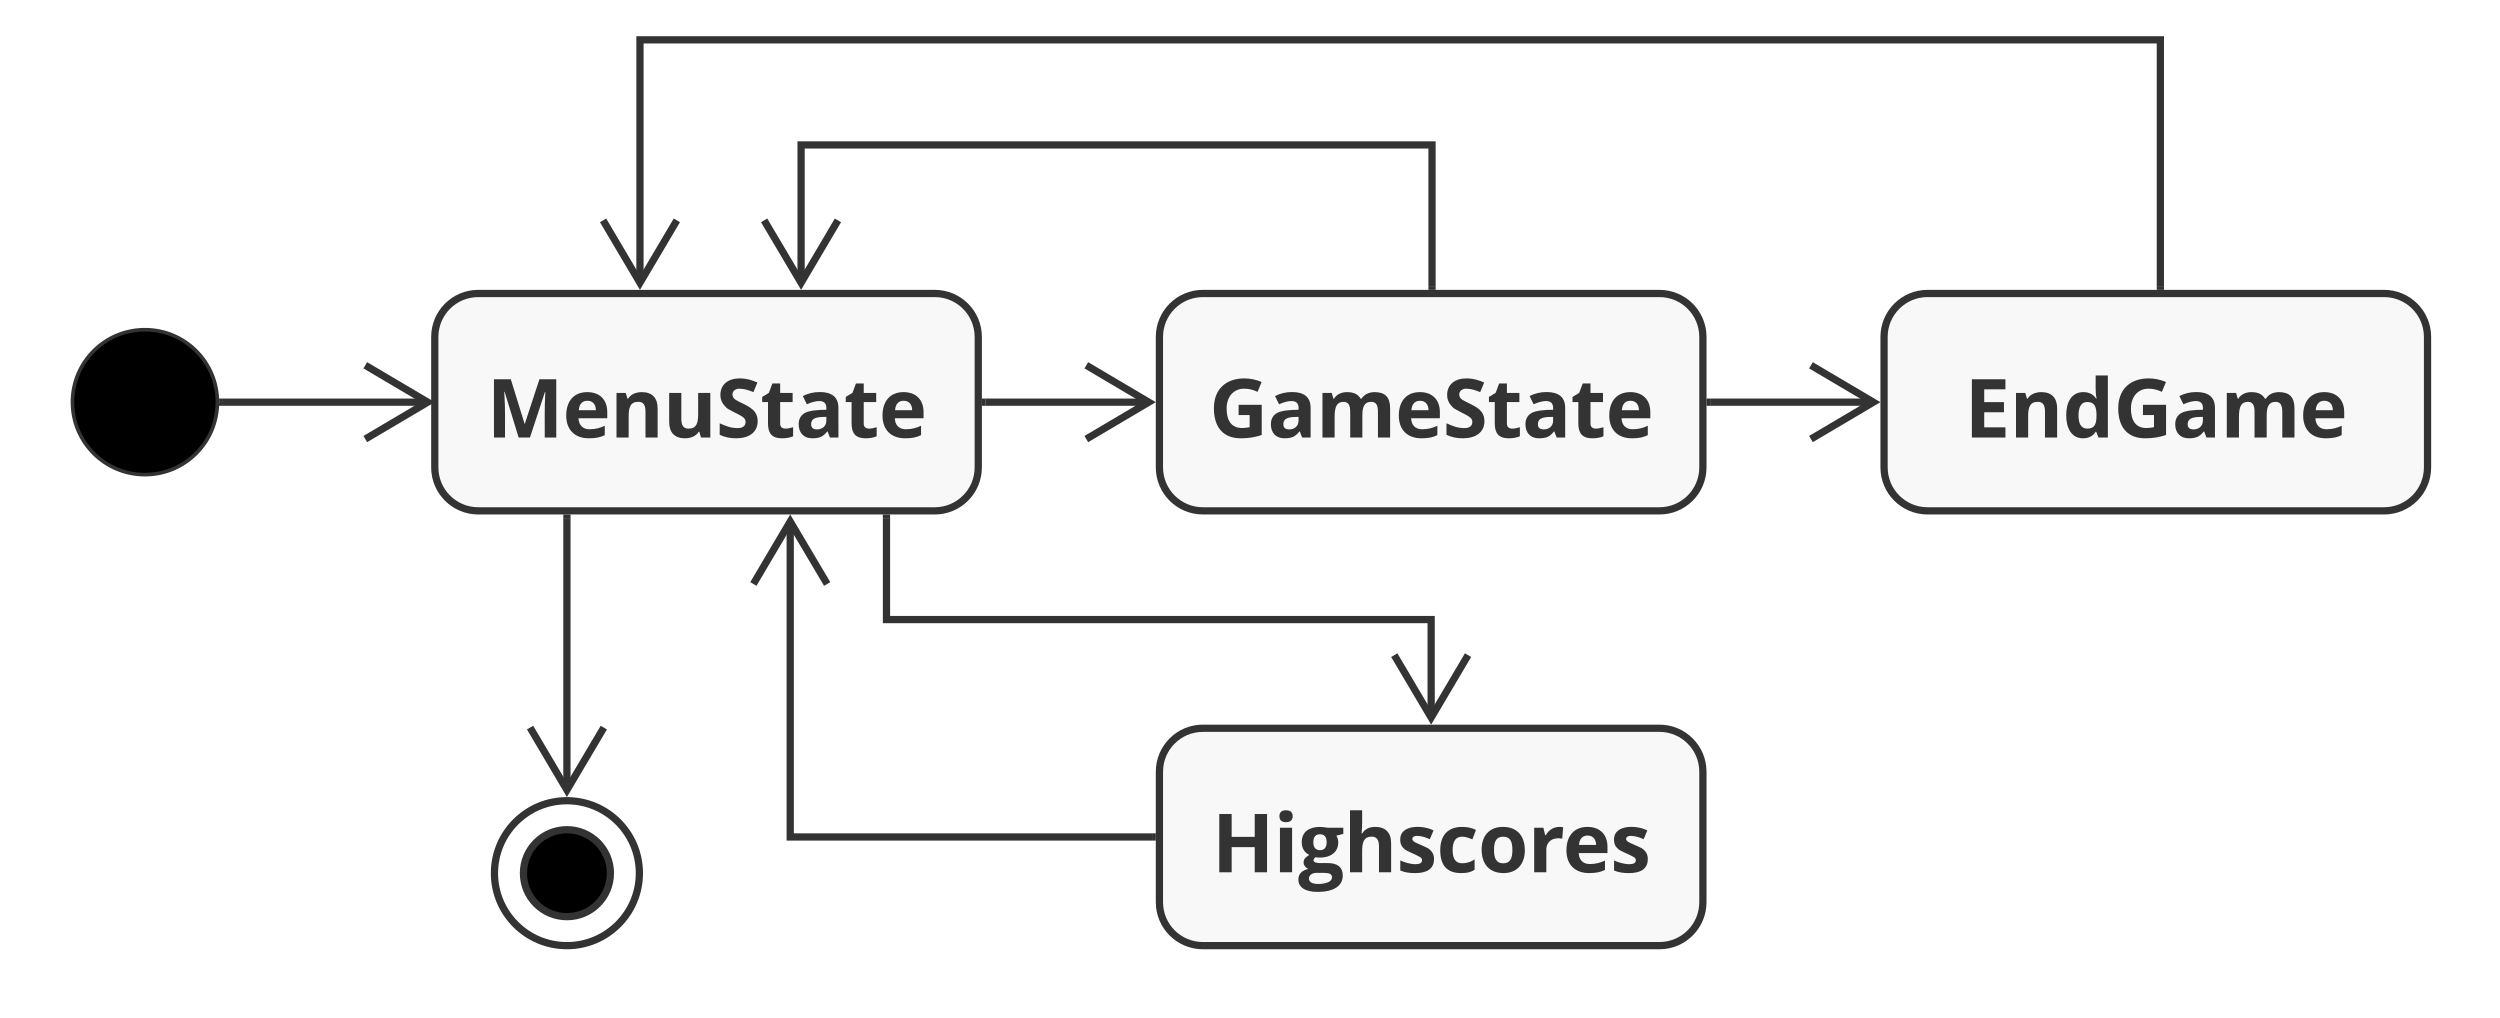 <svg xmlns="http://www.w3.org/2000/svg" xmlns:xlink="http://www.w3.org/1999/xlink" xmlns:lucid="lucid" width="690" height="281"><g transform="translate(-480 -199)" lucid:page-tab-id="0_0"><path d="M0 0h1760v1360H0z" fill="#fff"/><path d="M540 310c0 11.05-8.95 20-20 20s-20-8.95-20-20 8.95-20 20-20 20 8.95 20 20z" stroke="#333"/><path d="M541.5 310h56.68" stroke="#333" stroke-width="2" fill="none"/><path d="M541.53 311h-1.15l.12-.98-.04-1.02h1.07z" fill="#333"/><path d="M580.82 320.18L598.04 310l-17.22-10.18" stroke="#333" stroke-width="2" fill="none"/><path d="M612 280c-6.63 0-12 5.37-12 12v36c0 6.63 5.37 12 12 12h126c6.63 0 12-5.37 12-12v-36c0-6.63-5.37-12-12-12z" stroke="#333" stroke-width="2" fill="#f9f8f8"/><use xlink:href="#a" transform="matrix(1,0,0,1,608,288) translate(6.312 31.752)"/><path d="M812 280c-6.63 0-12 5.37-12 12v36c0 6.63 5.37 12 12 12h126c6.63 0 12-5.37 12-12v-36c0-6.63-5.37-12-12-12z" stroke="#333" stroke-width="2" fill="#f9f8f8"/><use xlink:href="#b" transform="matrix(1,0,0,1,808,288) translate(5.726 31.752)"/><path d="M812 400c-6.63 0-12 5.37-12 12v36c0 6.63 5.37 12 12 12h126c6.63 0 12-5.37 12-12v-36c0-6.63-5.37-12-12-12z" stroke="#333" stroke-width="2" fill="#f9f8f8"/><use xlink:href="#c" transform="matrix(1,0,0,1,808,408) translate(6.502 31.752)"/><path d="M1012 280c-6.63 0-12 5.37-12 12v36c0 6.63 5.37 12 12 12h126c6.63 0 12-5.37 12-12v-36c0-6.63-5.37-12-12-12z" stroke="#333" stroke-width="2" fill="#f9f8f8"/><use xlink:href="#d" transform="matrix(1,0,0,1,1008,288) translate(14.211 31.752)"/><path d="M752 310h45.18" stroke="#333" stroke-width="2" fill="none"/><path d="M752.03 311H751v-2h1.03z" fill="#333"/><path d="M779.82 320.18L797.04 310l-17.22-10.18M724.67 342v28H875v27.18" stroke="#333" stroke-width="2" fill="none"/><path d="M725.67 342.03h-2V341h2z" fill="#333"/><path d="M864.82 379.82L875 397.04l10.18-17.22M952 310h45.18" stroke="#333" stroke-width="2" fill="none"/><path d="M952.03 311H951v-2h1.03z" fill="#333"/><path d="M979.82 320.18L997.04 310l-17.22-10.18M1076.26 278v-68H656.63v67.18" stroke="#333" stroke-width="2" fill="none"/><path d="M1077.26 279h-2v-1.03h2z" fill="#333"/><path d="M646.45 259.82l10.18 17.22 10.18-17.22M875.24 278v-39H701.1v38.18" stroke="#333" stroke-width="2" fill="none"/><path d="M876.24 279h-2v-1.03h2z" fill="#333"/><path d="M690.9 259.82l10.2 17.22 10.17-17.22M798 430h-99.9v-87.18" stroke="#333" stroke-width="2" fill="none"/><path d="M799 431h-1.03v-2H799z" fill="#333"/><path d="M708.3 360.18l-10.2-17.22-10.17 17.22" stroke="#333" stroke-width="2" fill="none"/><path d="M656.47 440c0 11.05-8.96 20-20 20-11.05 0-20-8.95-20-20s8.95-20 20-20c11.04 0 20 8.95 20 20z" stroke="#333" stroke-width="2" fill="#fff"/><path d="M648.47 440c0 6.63-5.38 12-12 12-6.63 0-12-5.37-12-12s5.37-12 12-12c6.62 0 12 5.37 12 12z" stroke="#333" stroke-width="2"/><path d="M636.47 342v75.18" stroke="#333" stroke-width="2" fill="none"/><path d="M637.47 342.03h-2V341h2z" fill="#333"/><path d="M626.3 399.82l10.17 17.2 10.18-17.2" stroke="#333" stroke-width="2" fill="none"/><defs><path fill="#333" d="M1458 0c3-430-10-709 15-1145h-9L1087 0H803L451-1147h-9c31 483 15 690 19 1147H184v-1462h422L952-344h6l367-1118h422V0h-289" id="e"/><path fill="#333" d="M836-686c0-141-77-236-213-236-140 0-206 98-215 236h428zm223 627C946-4 838 19 666 20 308 22 92-191 92-551c0-356 187-588 529-588 314 0 504 195 501 508v148H401c5 169 104 277 279 276 158-2 261-33 379-88v236" id="f"/><path fill="#333" d="M795-1139c261-1 398 148 397 410V0H887v-653c-1-148-42-242-180-242-202 0-242 139-242 369V0H160v-1118h233l41 143h17c62-102 185-163 344-164" id="g"/><path fill="#333" d="M639-223c202 0 242-139 242-369v-526h305V0H952l-41-143h-16C834-43 709 20 551 20c-263 0-397-147-397-409v-729h305v653c1 148 42 242 180 242" id="h"/><path fill="#333" d="M596-1225c-134-8-223 103-163 219 11 21 33 41 61 60s93 53 196 102c137 65 230 130 281 196s76 147 76 242c-3 286-231 426-539 426C352 20 214-9 94-68v-288c159 68 260 115 438 120 123 3 211-41 211-155 0-73-44-105-95-141-63-46-329-160-390-220-78-77-147-167-147-315 0-273 208-420 495-416 177 2 298 46 434 103l-100 241c-131-51-199-78-344-86" id="i"/><path fill="#333" d="M498-350c-2 85 52 126 133 127 53 0 117-12 192-35v227C747 3 654 20 543 20c-247 0-350-124-350-370v-539H47v-129l168-102 88-236h195v238h313v229H498v539" id="j"/><path fill="#333" d="M618-1141c286 0 465 117 465 396V0H870l-59-152h-8C704-33 632 18 432 20 216 22 86-113 86-334c0-119 44-202 124-262 109-82 356-99 570-100 11-142-39-219-174-219-89 0-194 27-315 81l-101-206c129-67 271-101 428-101zm-71 938c137 0 235-88 233-223v-92c-190 3-382 4-381 186 0 86 49 129 148 129" id="k"/><g id="a"><use transform="matrix(0.011,0,0,0.011,0,0)" xlink:href="#e"/><use transform="matrix(0.011,0,0,0.011,20.953,0)" xlink:href="#f"/><use transform="matrix(0.011,0,0,0.011,34.082,0)" xlink:href="#g"/><use transform="matrix(0.011,0,0,0.011,48.687,0)" xlink:href="#h"/><use transform="matrix(0.011,0,0,0.011,63.292,0)" xlink:href="#i"/><use transform="matrix(0.011,0,0,0.011,75.532,0)" xlink:href="#j"/><use transform="matrix(0.011,0,0,0.011,85.178,0)" xlink:href="#k"/><use transform="matrix(0.011,0,0,0.011,98.6,0)" xlink:href="#j"/><use transform="matrix(0.011,0,0,0.011,108.247,0)" xlink:href="#f"/></g><path fill="#333" d="M438-727c0 290 111 485 381 489 65 0 130-7 197-20v-305H739v-258h580v758c-169 55-315 82-520 83-455 2-680-287-680-753 0-470 293-750 764-750 150 0 295 30 434 90l-103 248c-107-53-218-80-333-80-276-2-443 212-443 498" id="l"/><path fill="#333" d="M1384-895c-176 0-222 133-223 334V0H856v-653c-1-144-37-242-168-242-78 0-135 29-170 86s-53 152-53 283V0H160v-1118h233l41 143h17c56-98 174-164 325-164 167 0 281 55 340 164h27c55-99 179-165 330-164 265 2 385 133 385 410V0h-306v-653c-1-144-37-242-168-242" id="m"/><g id="b"><use transform="matrix(0.011,0,0,0.011,0,0)" xlink:href="#l"/><use transform="matrix(0.011,0,0,0.011,16.092,0)" xlink:href="#k"/><use transform="matrix(0.011,0,0,0.011,29.514,0)" xlink:href="#m"/><use transform="matrix(0.011,0,0,0.011,51.335,0)" xlink:href="#f"/><use transform="matrix(0.011,0,0,0.011,64.464,0)" xlink:href="#i"/><use transform="matrix(0.011,0,0,0.011,76.704,0)" xlink:href="#j"/><use transform="matrix(0.011,0,0,0.011,86.35,0)" xlink:href="#k"/><use transform="matrix(0.011,0,0,0.011,99.772,0)" xlink:href="#j"/><use transform="matrix(0.011,0,0,0.011,109.418,0)" xlink:href="#f"/></g><path fill="#333" d="M1382 0h-309v-631H494V0H184v-1462h310v573h579v-573h309V0" id="n"/><path fill="#333" d="M479-1407c-1 99-61 150-166 150-111 0-166-50-166-150 0-99 55-149 166-149s166 50 166 149zM465 0H160v-1118h305V0" id="o"/><path fill="#333" d="M549-1139c43 0 163 15 194 21h390v155l-175 45c32 50 48 106 48 168 2 289-261 415-574 373-89 78-53 146 121 146h190c229-1 375 93 377 311 0 131-55 232-164 304S691 492 487 492c-156 0-275-28-357-82S6 280 6 182C6 26 113-51 254-84c-55-22-119-89-117-162 3-107 68-140 144-190C169-483 89-600 90-756c1-259 185-383 459-383zM467 14c-100-2-199 51-197 144 3 184 368 146 487 90 62-30 93-71 93-123 0-42-19-70-55-87-64-30-222-23-328-24zm82-569c118 0 165-80 166-197 0-135-55-202-166-202-112 0-168 67-168 202 0 117 52 197 168 197" id="p"/><path fill="#333" d="M791-1139c262-1 402 148 401 410V0H887v-653c0-161-60-242-180-242-201 0-242 142-242 369V0H160v-1556h305c-1 210 6 368-14 581h16c68-109 176-164 324-164" id="q"/><path fill="#333" d="M836-831c-99-39-182-77-306-82-139-6-173 83-92 144 51 39 327 139 383 188 71 62 119 126 119 249C940-74 747 21 463 20 305 20 202 0 94-45v-252c93 45 253 94 379 94 111 0 166-32 166-96 0-68-41-76-98-109-79-46-276-119-333-167-74-61-116-125-116-252 0-368 555-367 836-224" id="r"/><path fill="#333" d="M954-63C853 0 774 20 614 20 266 20 92-171 92-553c0-369 188-586 549-586 129 0 245 25 348 76l-90 236c-84-31-156-66-258-66-159 0-238 113-238 338 0 219 79 328 238 328 137 0 223-38 313-97v261" id="s"/><path fill="#333" d="M633-893c-183 0-230 133-230 332s48 336 232 336c183 0 229-137 229-336s-47-332-231-332zm4-246c347 5 535 225 539 578S978 25 631 20C283 15 96-208 92-561c-4-355 196-583 545-578" id="t"/><path fill="#333" d="M451-930c71-134 228-244 436-200l-23 286c-220-45-399 61-399 275V0H160v-1118h231l45 188h15" id="u"/><g id="c"><use transform="matrix(0.011,0,0,0.011,0,0)" xlink:href="#n"/><use transform="matrix(0.011,0,0,0.011,17.003,0)" xlink:href="#o"/><use transform="matrix(0.011,0,0,0.011,23.785,0)" xlink:href="#p"/><use transform="matrix(0.011,0,0,0.011,36.339,0)" xlink:href="#q"/><use transform="matrix(0.011,0,0,0.011,50.944,0)" xlink:href="#r"/><use transform="matrix(0.011,0,0,0.011,61.99,0)" xlink:href="#s"/><use transform="matrix(0.011,0,0,0.011,73.416,0)" xlink:href="#t"/><use transform="matrix(0.011,0,0,0.011,87.174,0)" xlink:href="#u"/><use transform="matrix(0.011,0,0,0.011,96.821,0)" xlink:href="#f"/><use transform="matrix(0.011,0,0,0.011,109.95,0)" xlink:href="#r"/></g><path fill="#333" d="M1026 0H184v-1462h842v254H494v321h495v254H494v377h532V0" id="v"/><path fill="#333" d="M92-557c0-327 132-582 430-582 141 0 248 55 322 164h10c-38-188-18-371-23-581h306V0H903l-59-145h-13C762-35 656 20 514 20 222 20 92-237 92-557zm309 4c0 190 54 330 220 330 191 0 231-123 231-332 0-214-44-336-236-336-161 0-215 151-215 338" id="w"/><g id="d"><use transform="matrix(0.011,0,0,0.011,0,0)" xlink:href="#v"/><use transform="matrix(0.011,0,0,0.011,12.446,0)" xlink:href="#g"/><use transform="matrix(0.011,0,0,0.011,27.051,0)" xlink:href="#w"/><use transform="matrix(0.011,0,0,0.011,41.113,0)" xlink:href="#l"/><use transform="matrix(0.011,0,0,0.011,57.205,0)" xlink:href="#k"/><use transform="matrix(0.011,0,0,0.011,70.627,0)" xlink:href="#m"/><use transform="matrix(0.011,0,0,0.011,92.448,0)" xlink:href="#f"/></g></defs></g></svg>